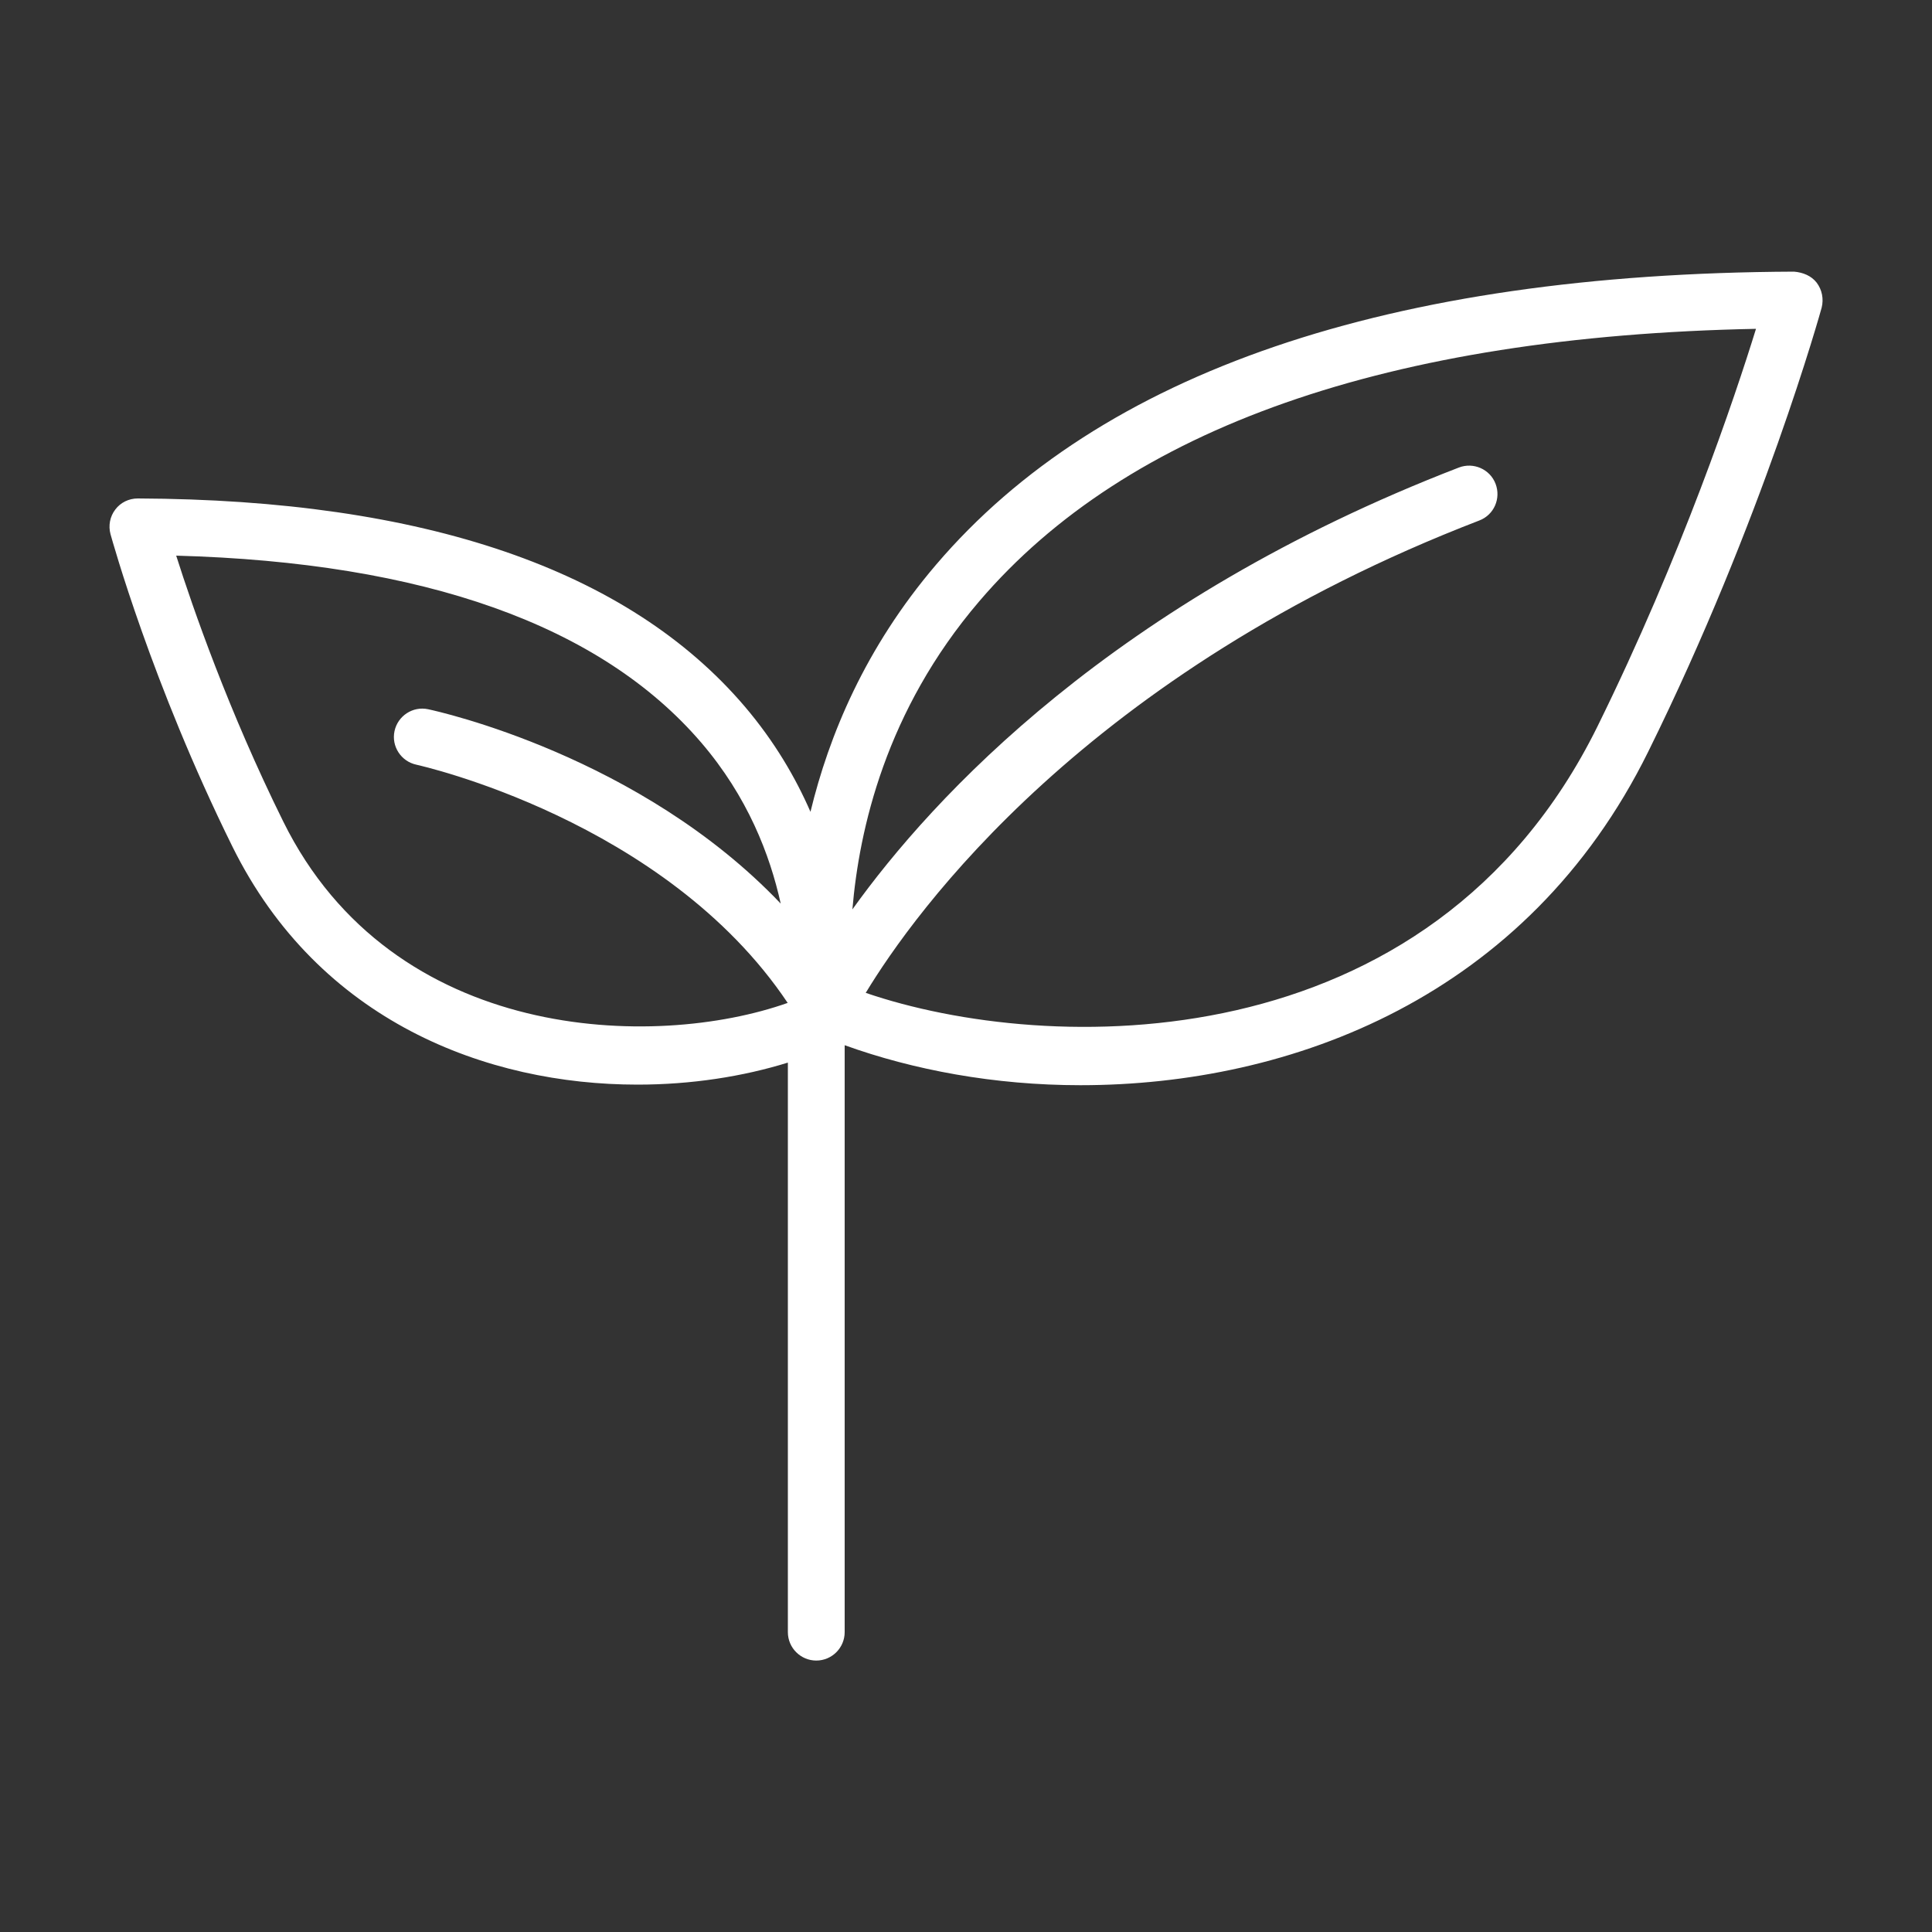 <?xml version="1.0" encoding="utf-8"?>
<!-- Generator: Adobe Illustrator 26.0.1, SVG Export Plug-In . SVG Version: 6.00 Build 0)  -->
<svg version="1.0" id="Layer_1" xmlns="http://www.w3.org/2000/svg" xmlns:xlink="http://www.w3.org/1999/xlink" x="0px" y="0px"
	 width="100px" height="100px" viewBox="0 0 100 100" enable-background="new 0 0 100 100" xml:space="preserve">
<rect x="0" y="0" width="100" height="100" fill="#333333" stroke="none"/>
<g>
	<path fill="#FFFFFF" d="M94.03,14.63c-0.28-0.36-0.71-0.53-1.17-0.57c-20.96,0.09-35.9,5.19-44.41,15.17
		c-3.68,4.31-5.55,8.86-6.5,12.79c-0.78-1.79-1.87-3.65-3.4-5.45C32.51,29.48,21.94,25.86,7.14,25.8c0,0,0,0-0.01,0
		c-0.46,0-0.89,0.21-1.16,0.57c-0.28,0.36-0.37,0.84-0.25,1.28c0.09,0.31,2.13,7.71,6.31,16.17C16.51,52.88,25.21,56.14,33,56.14
		c2.79,0,5.46-0.42,7.78-1.14v29.48c0,0.81,0.66,1.47,1.47,1.47c0.81,0,1.47-0.66,1.47-1.47V54.1c3.55,1.28,7.75,2.07,12.2,2.07
		c10.93,0,23.12-4.56,29.39-17.26c5.95-12.04,8.95-22.88,8.98-22.99C94.4,15.47,94.31,15,94.03,14.63z M14.66,42.52
		c-2.83-5.72-4.68-11.05-5.54-13.76c12.83,0.35,21.96,3.6,27.17,9.67c2.41,2.81,3.56,5.81,4.12,8.34
		c-7.28-7.65-17.73-9.95-18.25-10.06c-0.79-0.17-1.57,0.34-1.74,1.13c-0.17,0.79,0.34,1.57,1.13,1.74
		c0.13,0.03,12.87,2.85,19.22,12.33C33.91,54.34,20.34,54.02,14.66,42.52z M82.68,37.61C74,55.18,54.14,54.59,44.81,51.39
		c2.5-4.13,11.41-16.61,31.76-24.45c0.76-0.29,1.13-1.14,0.84-1.9c-0.29-0.76-1.15-1.13-1.9-0.84
		c-17.87,6.89-27.23,17.06-31.39,22.87c0.35-4.15,1.73-10.29,6.56-15.94c7.67-8.99,21.19-13.73,40.21-14.11
		C89.79,20.58,87.04,28.76,82.68,37.61z"/>
</g>
</svg>
